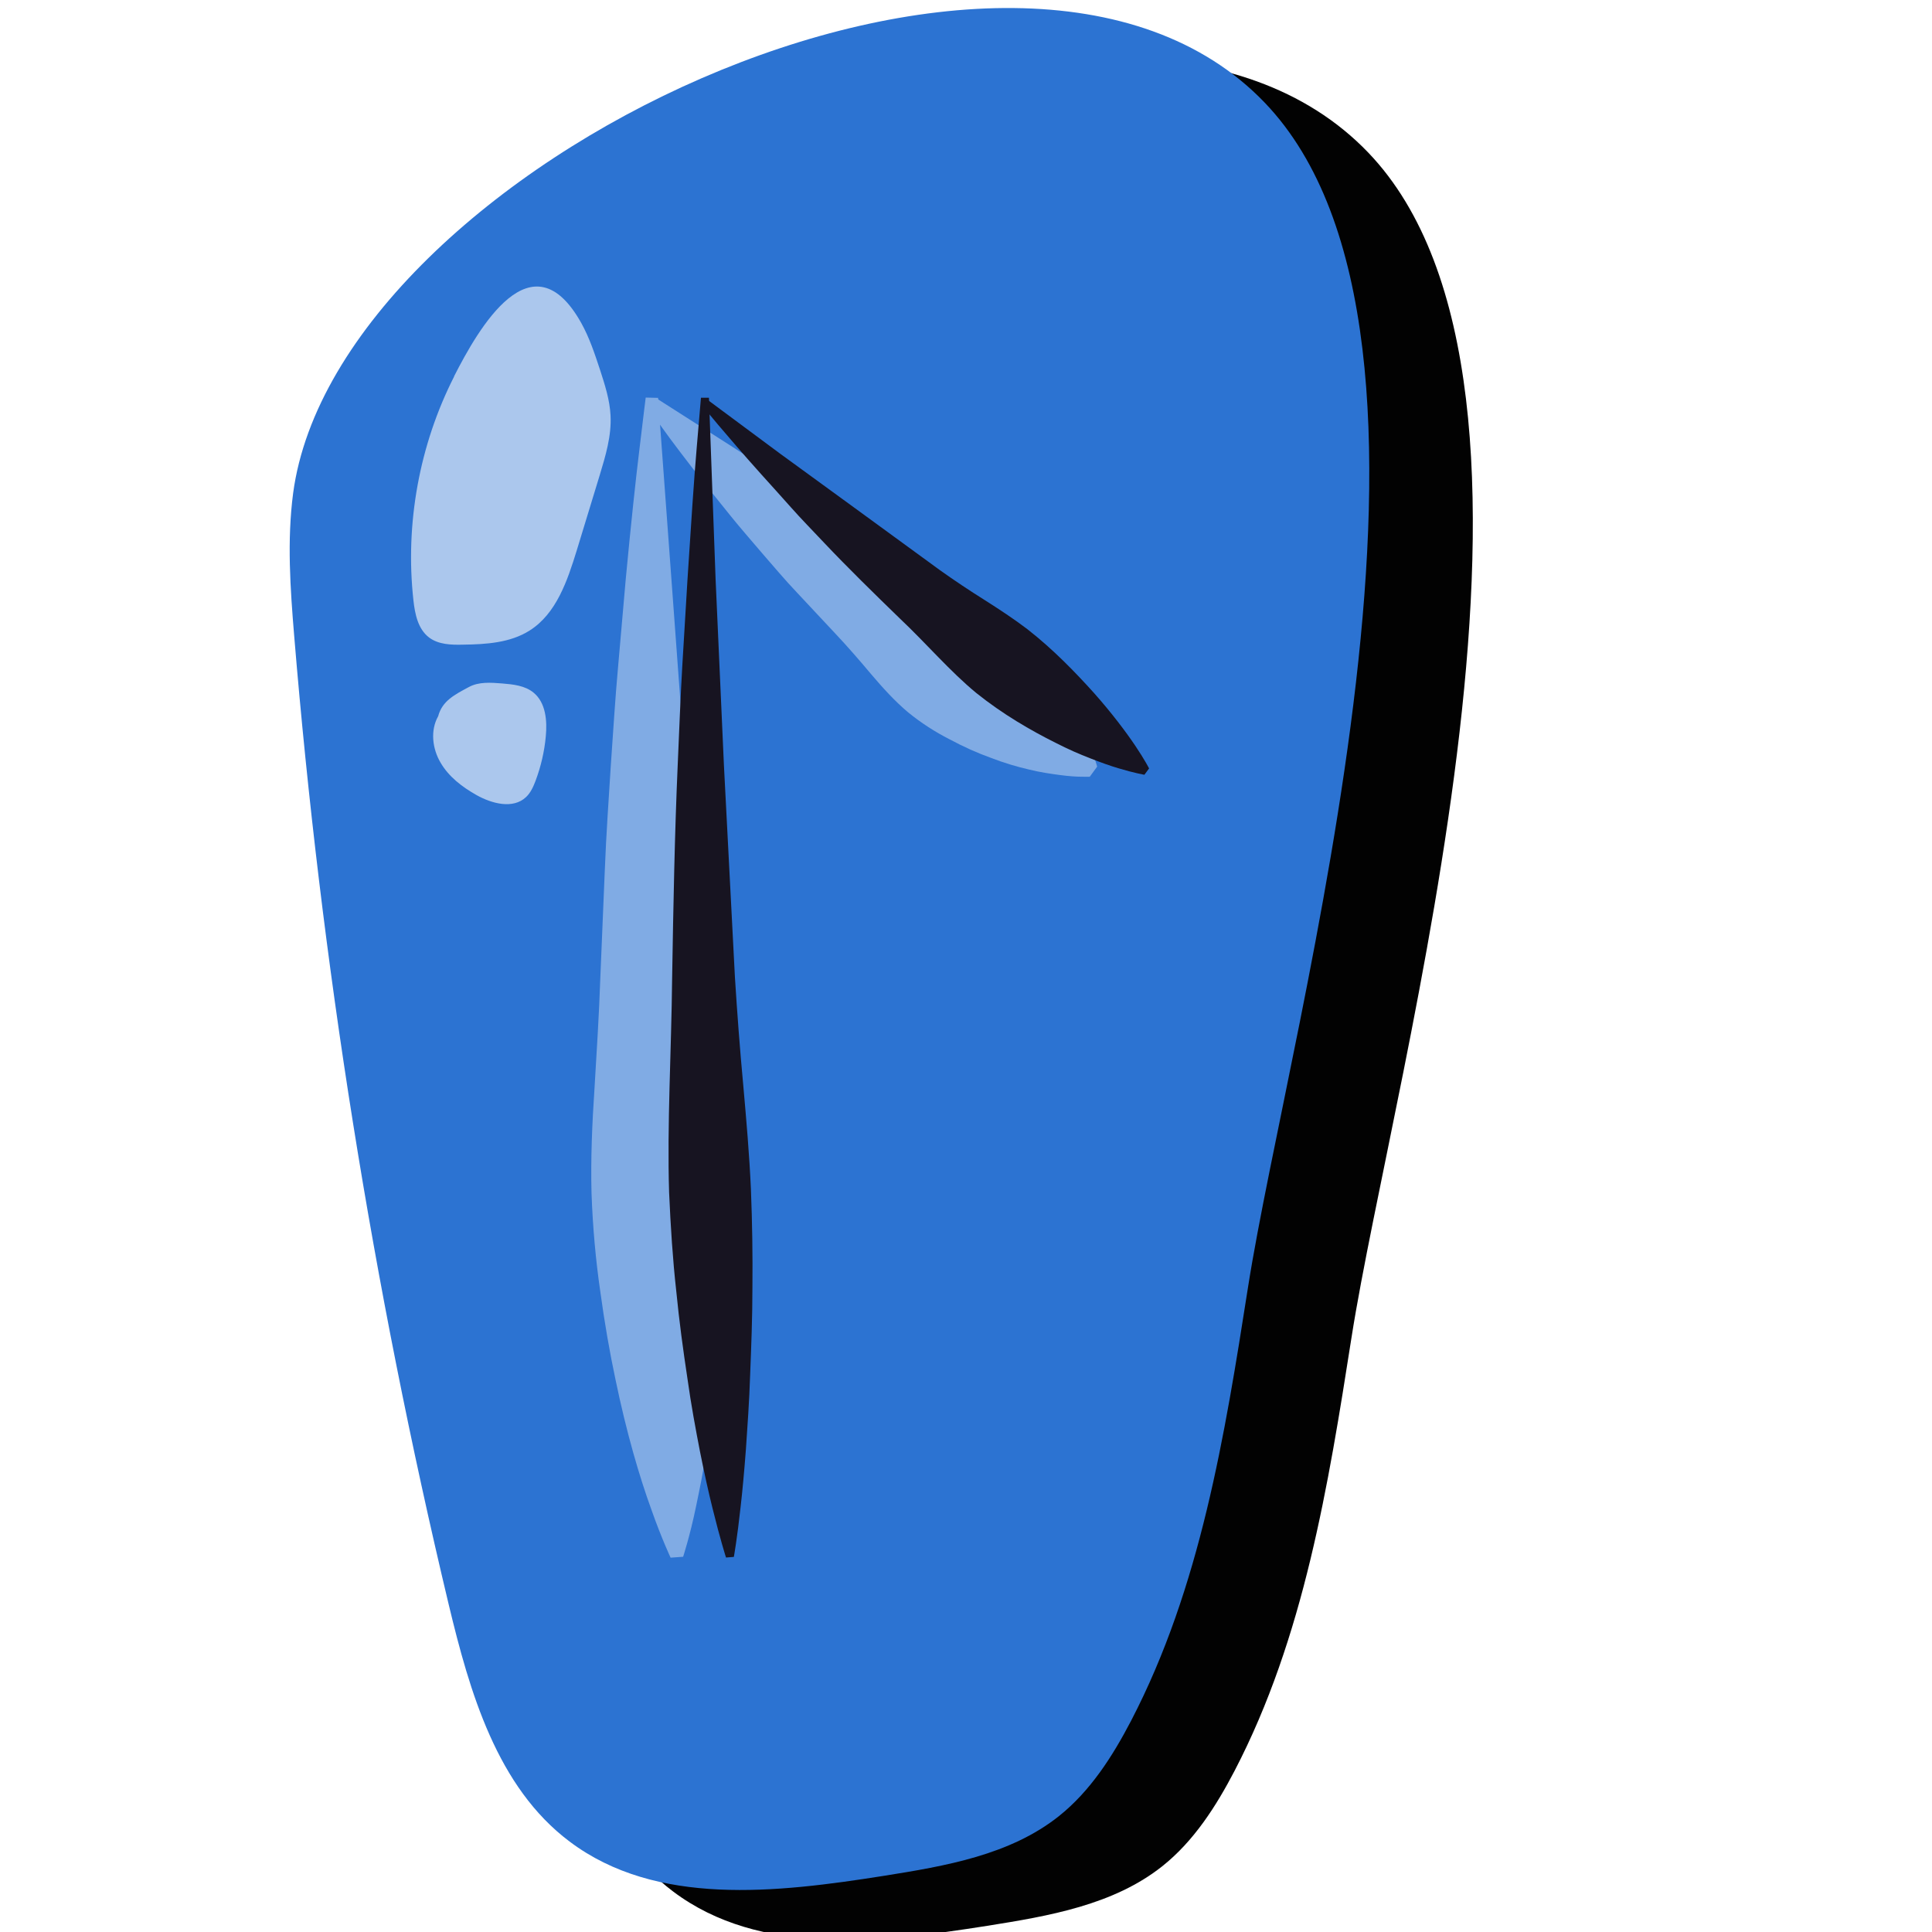 <?xml version="1.0" encoding="UTF-8"?>
<svg id="Layer_1" data-name="Layer 1" xmlns="http://www.w3.org/2000/svg" xmlns:xlink="http://www.w3.org/1999/xlink" viewBox="0 0 128 128">
  <defs>
    <style>
      .cls-1 {
        fill: url(#_Áåçûìÿííûé_ãðàäèåíò_14);
      }

      .cls-1, .cls-2, .cls-3, .cls-4, .cls-5, .cls-6, .cls-7, .cls-8, .cls-9, .cls-10, .cls-11, .cls-12, .cls-13 {
        stroke-width: 0px;
      }

      .cls-2 {
        fill: url(#_Áåçûìÿííûé_ãðàäèåíò_108-3);
      }

      .cls-2, .cls-9, .cls-10, .cls-11 {
        mix-blend-mode: multiply;
      }

      .cls-3 {
        fill: #020202;
      }

      .cls-14 {
        filter: url(#luminosity-noclip-7);
      }

      .cls-15 {
        filter: url(#luminosity-noclip-5);
      }

      .cls-16 {
        mask: url(#mask-2);
      }

      .cls-4 {
        fill: #2c73d2;
      }

      .cls-17 {
        mask: url(#mask-3);
      }

      .cls-18 {
        mask: url(#mask-5);
      }

      .cls-19 {
        opacity: .4;
      }

      .cls-5, .cls-6 {
        fill: #fff;
      }

      .cls-6 {
        opacity: .6;
      }

      .cls-20 {
        opacity: .57;
      }

      .cls-21 {
        mask: url(#mask-4);
      }

      .cls-7 {
        fill: url(#_Áåçûìÿííûé_ãðàäèåíò_40-2);
      }

      .cls-8 {
        fill: url(#_Áåçûìÿííûé_ãðàäèåíò_40-3);
      }

      .cls-9 {
        fill: url(#_Áåçûìÿííûé_ãðàäèåíò_108-2);
      }

      .cls-22 {
        mask: url(#mask-6);
      }

      .cls-10 {
        fill: url(#_Áåçûìÿííûé_ãðàäèåíò_111);
      }

      .cls-23 {
        filter: url(#luminosity-noclip);
      }

      .cls-24 {
        mask: url(#mask-1);
      }

      .cls-25 {
        mask: url(#mask);
      }

      .cls-26 {
        mask: url(#mask-7);
      }

      .cls-11 {
        fill: url(#_Áåçûìÿííûé_ãðàäèåíò_108);
      }

      .cls-12 {
        fill: url(#_Áåçûìÿííûé_ãðàäèåíò_40);
      }

      .cls-13 {
        fill: #171421;
      }

      .cls-27 {
        filter: url(#luminosity-noclip-3);
      }
    </style>
    <filter id="luminosity-noclip" x="22.1" y="6.12" width="64.98" height="113.29" color-interpolation-filters="sRGB" filterUnits="userSpaceOnUse">
      <feFlood flood-color="#fff" result="bg"/>
      <feBlend in="SourceGraphic" in2="bg"/>
    </filter>
    <filter id="luminosity-noclip-2" x="22.1" y="-8256" width="64.98" height="32766" color-interpolation-filters="sRGB" filterUnits="userSpaceOnUse">
      <feFlood flood-color="#fff" result="bg"/>
      <feBlend in="SourceGraphic" in2="bg"/>
    </filter>
    <mask id="mask-1" x="22.1" y="-8256" width="64.98" height="32766" maskUnits="userSpaceOnUse"/>
    <linearGradient id="_Áåçûìÿííûé_ãðàäèåíò_111" data-name="Áåçûìÿííûé ãðàäèåíò 111" x1="89.54" y1="93.92" x2="23.61" y2="27.99" gradientUnits="userSpaceOnUse">
      <stop offset="0" stop-color="#fff"/>
      <stop offset="1" stop-color="#000"/>
    </linearGradient>
    <mask id="mask" x="22.1" y="6.12" width="64.98" height="113.29" maskUnits="userSpaceOnUse">
      <g class="cls-23">
        <g class="cls-24">
          <path class="cls-10" d="m79.77,83.14c-1.4,8.93-2.86,18.05-7.03,26.07-1.12,2.15-2.45,4.23-4.34,5.74-2.94,2.34-6.83,3.01-10.55,3.6-6.44,1.02-13.69,1.86-18.9-2.06-4.37-3.28-6.02-8.99-7.29-14.3-4.57-19.16-7.68-38.66-9.29-58.29-.23-2.86-.44-5.74-.06-8.58C24.91,15.73,65.77-3.87,80.79,11.82c13.45,14.05,1.51,55.22-1.01,71.32Z"/>
        </g>
      </g>
    </mask>
    <linearGradient id="_Áåçûìÿííûé_ãðàäèåíò_14" data-name="Áåçûìÿííûé ãðàäèåíò 14" x1="89.54" y1="93.92" x2="23.61" y2="27.99" gradientUnits="userSpaceOnUse">
      <stop offset="0" stop-color="#000"/>
      <stop offset="1" stop-color="#00c9a7"/>
    </linearGradient>
    <filter id="luminosity-noclip-3" x="21.28" y="11.89" width="18.05" height="44.43" color-interpolation-filters="sRGB" filterUnits="userSpaceOnUse">
      <feFlood flood-color="#fff" result="bg"/>
      <feBlend in="SourceGraphic" in2="bg"/>
    </filter>
    <filter id="luminosity-noclip-4" x="21.28" y="-8256" width="18.05" height="32766" color-interpolation-filters="sRGB" filterUnits="userSpaceOnUse">
      <feFlood flood-color="#fff" result="bg"/>
      <feBlend in="SourceGraphic" in2="bg"/>
    </filter>
    <mask id="mask-3" x="21.28" y="-8256" width="18.05" height="32766" maskUnits="userSpaceOnUse"/>
    <radialGradient id="_Áåçûìÿííûé_ãðàäèåíò_108" data-name="Áåçûìÿííûé ãðàäèåíò 108" cx="30.31" cy="34.1" fx="30.31" fy="34.1" r="16.95" gradientUnits="userSpaceOnUse">
      <stop offset="0" stop-color="#fff"/>
      <stop offset="1" stop-color="#333"/>
    </radialGradient>
    <mask id="mask-2" x="21.28" y="11.89" width="18.05" height="44.43" maskUnits="userSpaceOnUse">
      <g class="cls-27">
        <g class="cls-17">
          <path class="cls-11" d="m39.33,11.89s-25.63,11.32-15.81,44.43c0,0-4.27-28.83,15.81-44.43Z"/>
        </g>
      </g>
    </mask>
    <radialGradient id="_Áåçûìÿííûé_ãðàäèåíò_40" data-name="Áåçûìÿííûé ãðàäèåíò 40" cx="30.31" cy="34.1" fx="30.31" fy="34.1" r="16.95" gradientUnits="userSpaceOnUse">
      <stop offset="0" stop-color="#fff"/>
      <stop offset="1" stop-color="#fff"/>
    </radialGradient>
    <filter id="luminosity-noclip-5" x="55.35" y="94.12" width="23.71" height="28.62" color-interpolation-filters="sRGB" filterUnits="userSpaceOnUse">
      <feFlood flood-color="#fff" result="bg"/>
      <feBlend in="SourceGraphic" in2="bg"/>
    </filter>
    <filter id="luminosity-noclip-6" x="55.35" y="-8256" width="23.71" height="32766" color-interpolation-filters="sRGB" filterUnits="userSpaceOnUse">
      <feFlood flood-color="#fff" result="bg"/>
      <feBlend in="SourceGraphic" in2="bg"/>
    </filter>
    <mask id="mask-5" x="55.35" y="-8256" width="23.71" height="32766" maskUnits="userSpaceOnUse"/>
    <radialGradient id="_Áåçûìÿííûé_ãðàäèåíò_108-2" data-name="Áåçûìÿííûé ãðàäèåíò 108" cx="67.21" cy="108.43" fx="67.21" fy="108.43" r="13.14" xlink:href="#_Áåçûìÿííûé_ãðàäèåíò_108"/>
    <mask id="mask-4" x="55.35" y="94.12" width="23.71" height="28.62" maskUnits="userSpaceOnUse">
      <g class="cls-15">
        <g class="cls-18">
          <path class="cls-9" d="m55.35,122.74s19.44.64,23.71-28.62c0,0-6.62,25.42-23.71,28.62Z"/>
        </g>
      </g>
    </mask>
    <radialGradient id="_Áåçûìÿííûé_ãðàäèåíò_40-2" data-name="Áåçûìÿííûé ãðàäèåíò 40" cx="67.21" cy="108.43" fx="67.21" fy="108.43" r="13.14" xlink:href="#_Áåçûìÿííûé_ãðàäèåíò_40"/>
    <filter id="luminosity-noclip-7" x="60.48" y="1.98" width="28.37" height="33.83" color-interpolation-filters="sRGB" filterUnits="userSpaceOnUse">
      <feFlood flood-color="#fff" result="bg"/>
      <feBlend in="SourceGraphic" in2="bg"/>
    </filter>
    <filter id="luminosity-noclip-8" x="60.48" y="-8256" width="28.37" height="32766" color-interpolation-filters="sRGB" filterUnits="userSpaceOnUse">
      <feFlood flood-color="#fff" result="bg"/>
      <feBlend in="SourceGraphic" in2="bg"/>
    </filter>
    <mask id="mask-7" x="60.48" y="-8256" width="28.37" height="32766" maskUnits="userSpaceOnUse"/>
    <radialGradient id="_Áåçûìÿííûé_ãðàäèåíò_108-3" data-name="Áåçûìÿííûé ãðàäèåíò 108" cx="74.66" cy="18.89" fx="74.66" fy="18.89" r="15.61" xlink:href="#_Áåçûìÿííûé_ãðàäèåíò_108"/>
    <mask id="mask-6" x="60.48" y="1.98" width="28.37" height="33.83" maskUnits="userSpaceOnUse">
      <g class="cls-14">
        <g class="cls-26">
          <path class="cls-2" d="m60.48,2.7s30.97-8.54,28.19,33.11c0,0,1.5-32.47-28.19-33.11Z"/>
        </g>
      </g>
    </mask>
    <radialGradient id="_Áåçûìÿííûé_ãðàäèåíò_40-3" data-name="Áåçûìÿííûé ãðàäèåíò 40" cx="74.66" cy="18.89" fx="74.66" fy="18.89" r="15.61" xlink:href="#_Áåçûìÿííûé_ãðàäèåíò_40"/>
  </defs>
  <path class="cls-3" d="m89.54,88.62c-1.54,9.83-3.15,19.86-7.74,28.69-1.23,2.36-2.7,4.66-4.78,6.32-3.24,2.58-7.52,3.31-11.61,3.96-7.09,1.12-15.07,2.05-20.81-2.27-4.81-3.61-6.62-9.89-8.02-15.74-5.03-21.08-8.45-42.55-10.23-64.15-.26-3.14-.48-6.31-.07-9.44C29.16,14.42,74.13-7.15,90.66,10.12c14.81,15.47,1.66,60.78-1.12,78.5Z"/>
  <path class="cls-4" d="m82.68,85.31c-1.54,9.83-3.15,19.86-7.74,28.69-1.23,2.36-2.7,4.66-4.78,6.32-3.24,2.58-7.52,3.31-11.61,3.96-7.09,1.12-15.07,2.05-20.81-2.27-4.81-3.61-6.62-9.89-8.02-15.74-5.03-21.08-8.45-42.55-10.23-64.15-.26-3.14-.48-6.31-.07-9.44C22.3,11.11,67.27-10.46,83.8,6.81c14.81,15.47,1.66,60.78-1.12,78.5Z"/>
  <g class="cls-20">
    <g class="cls-25">
      <path class="cls-1" d="m79.77,83.14c-1.4,8.93-2.86,18.05-7.03,26.07-1.12,2.15-2.45,4.23-4.34,5.74-2.94,2.34-6.83,3.01-10.55,3.6-6.44,1.02-13.69,1.86-18.9-2.06-4.37-3.28-6.02-8.99-7.29-14.3-4.57-19.16-7.68-38.66-9.29-58.29-.23-2.86-.44-5.74-.06-8.58C24.91,15.73,65.77-3.87,80.79,11.82c13.45,14.05,1.51,55.22-1.01,71.32Z"/>
    </g>
  </g>
  <g class="cls-19">
    <path class="cls-5" d="m43.6,26.36s1.41,19.17,2.82,38.35c.2,2.39.46,4.77.76,7.12.29,2.35.57,4.65.68,6.89.11,2.24.08,4.41-.01,6.47-.08,2.06-.23,4.01-.4,5.82-.17,1.81-.39,3.47-.62,4.94-.22,1.48-.49,2.77-.71,3.83-.22,1.07-.44,1.91-.6,2.48-.16.57-.26.88-.26.88l-.83.06s-.14-.29-.37-.84c-.23-.55-.56-1.36-.92-2.39-.75-2.06-1.63-5.02-2.37-8.61-.38-1.79-.72-3.74-1-5.8-.3-2.06-.5-4.25-.58-6.51-.06-2.26.04-4.61.2-6.99.14-2.38.3-4.8.38-7.21.1-2.41.2-4.83.3-7.2.09-2.37.26-4.71.4-6.97.16-2.26.29-4.44.48-6.51.18-2.07.35-4.02.51-5.83.34-3.6.66-6.61.92-8.71.25-2.1.4-3.29.4-3.29l.83.02Z"/>
    <path class="cls-5" d="m43.46,26.37s2.04,1.3,5.09,3.25c1.51.98,3.27,2.12,5.15,3.35,1.9,1.2,3.85,2.54,5.85,3.84,1,.64,2.03,1.24,3.08,1.79,1.03.57,2.04,1.13,2.92,1.8.88.67,1.64,1.42,2.32,2.2.69.76,1.3,1.54,1.83,2.29.54.75,1,1.49,1.38,2.18.39.68.69,1.33.93,1.88.24.54.41,1,.52,1.33.11.32.16.51.16.51l-.49.67s-.19.01-.53,0c-.34,0-.83-.03-1.43-.11-.6-.08-1.32-.18-2.08-.37-.78-.18-1.63-.43-2.51-.77-.89-.32-1.81-.73-2.74-1.23-.94-.48-1.87-1.07-2.75-1.79-.87-.73-1.67-1.61-2.45-2.53-.78-.93-1.58-1.85-2.41-2.73-.83-.89-1.66-1.77-2.47-2.64-.82-.86-1.58-1.77-2.33-2.63-.74-.87-1.46-1.69-2.12-2.51-.65-.81-1.27-1.58-1.84-2.29-1.12-1.43-2.05-2.65-2.66-3.51-.62-.86-.97-1.36-.97-1.36l.57-.61Z"/>
  </g>
  <g>
    <path class="cls-13" d="m46.97,26.36s.18,4.81.44,12.01c.16,3.6.35,7.8.55,12.29.23,4.49.48,9.28.73,14.07.15,2.39.33,4.79.55,7.14.21,2.35.41,4.67.51,6.91.09,2.24.12,4.41.1,6.47,0,2.06-.08,4.01-.15,5.82-.06,1.8-.18,3.46-.28,4.93-.11,1.47-.23,2.76-.35,3.81-.23,2.12-.45,3.34-.45,3.34l-.52.04s-.38-1.18-.89-3.25c-.26-1.04-.54-2.3-.83-3.75-.28-1.45-.59-3.09-.84-4.89-.27-1.79-.54-3.74-.74-5.8-.23-2.06-.37-4.24-.47-6.5-.14-4.52.15-9.35.2-14.17.08-4.82.17-9.64.37-14.15.1-2.26.18-4.44.3-6.5.12-2.07.24-4.02.35-5.82.23-3.6.43-6.61.61-8.71.18-2.1.28-3.3.28-3.3h.52Z"/>
    <path class="cls-13" d="m46.88,26.49s1.92,1.43,4.81,3.57c2.89,2.1,6.74,4.91,10.59,7.72.97.69,1.96,1.35,2.95,1.97.99.63,1.95,1.26,2.83,1.93,1.74,1.36,3.19,2.87,4.4,4.21,1.2,1.35,2.13,2.59,2.75,3.51.62.92.92,1.51.92,1.51l-.31.42s-.66-.11-1.72-.43c-.54-.16-1.16-.38-1.87-.66-.71-.27-1.48-.61-2.3-1.03-1.64-.82-3.48-1.88-5.24-3.29-1.74-1.43-3.33-3.3-5.08-4.95-1.73-1.68-3.45-3.36-5-5-.77-.82-1.54-1.6-2.22-2.37-.69-.77-1.34-1.5-1.95-2.17-2.41-2.69-3.92-4.56-3.92-4.56l.36-.38Z"/>
  </g>
  <g class="cls-16">
    <path class="cls-12" d="m39.33,11.89s-25.63,11.32-15.81,44.43c0,0-4.27-28.83,15.81-44.43Z"/>
  </g>
  <g class="cls-21">
    <path class="cls-7" d="m55.35,122.74s19.44.64,23.71-28.62c0,0-6.62,25.42-23.71,28.62Z"/>
  </g>
  <g class="cls-22">
    <path class="cls-8" d="m60.48,2.7s30.97-8.54,28.19,33.11c0,0,1.5-32.47-28.19-33.11Z"/>
  </g>
  <path class="cls-6" d="m30.09,24.94c-2.31,4.54-3.26,9.77-2.7,14.83.1.91.3,1.9,1.03,2.46.63.48,1.48.5,2.26.48,1.52-.02,3.12-.12,4.4-.93,1.78-1.12,2.51-3.3,3.13-5.31.51-1.66,1.01-3.32,1.52-4.98.39-1.29.79-2.61.72-3.96-.05-1.04-.38-2.05-.7-3.04-.35-1.06-.7-2.12-1.24-3.09-3.27-5.85-6.81.36-8.43,3.54Z"/>
  <path class="cls-6" d="m35.35,45.89c-.57-.47-1.35-.55-2.09-.61-.75-.06-1.54-.12-2.2.24-.93.5-1.76.91-2.03,1.93-.53.94-.39,2.15.16,3.08.54.93,1.43,1.61,2.37,2.14,1.03.58,2.43.95,3.29.14.31-.29.49-.7.64-1.1.35-.94.58-1.93.67-2.92.1-1.04,0-2.24-.81-2.9Z"/>
</svg>